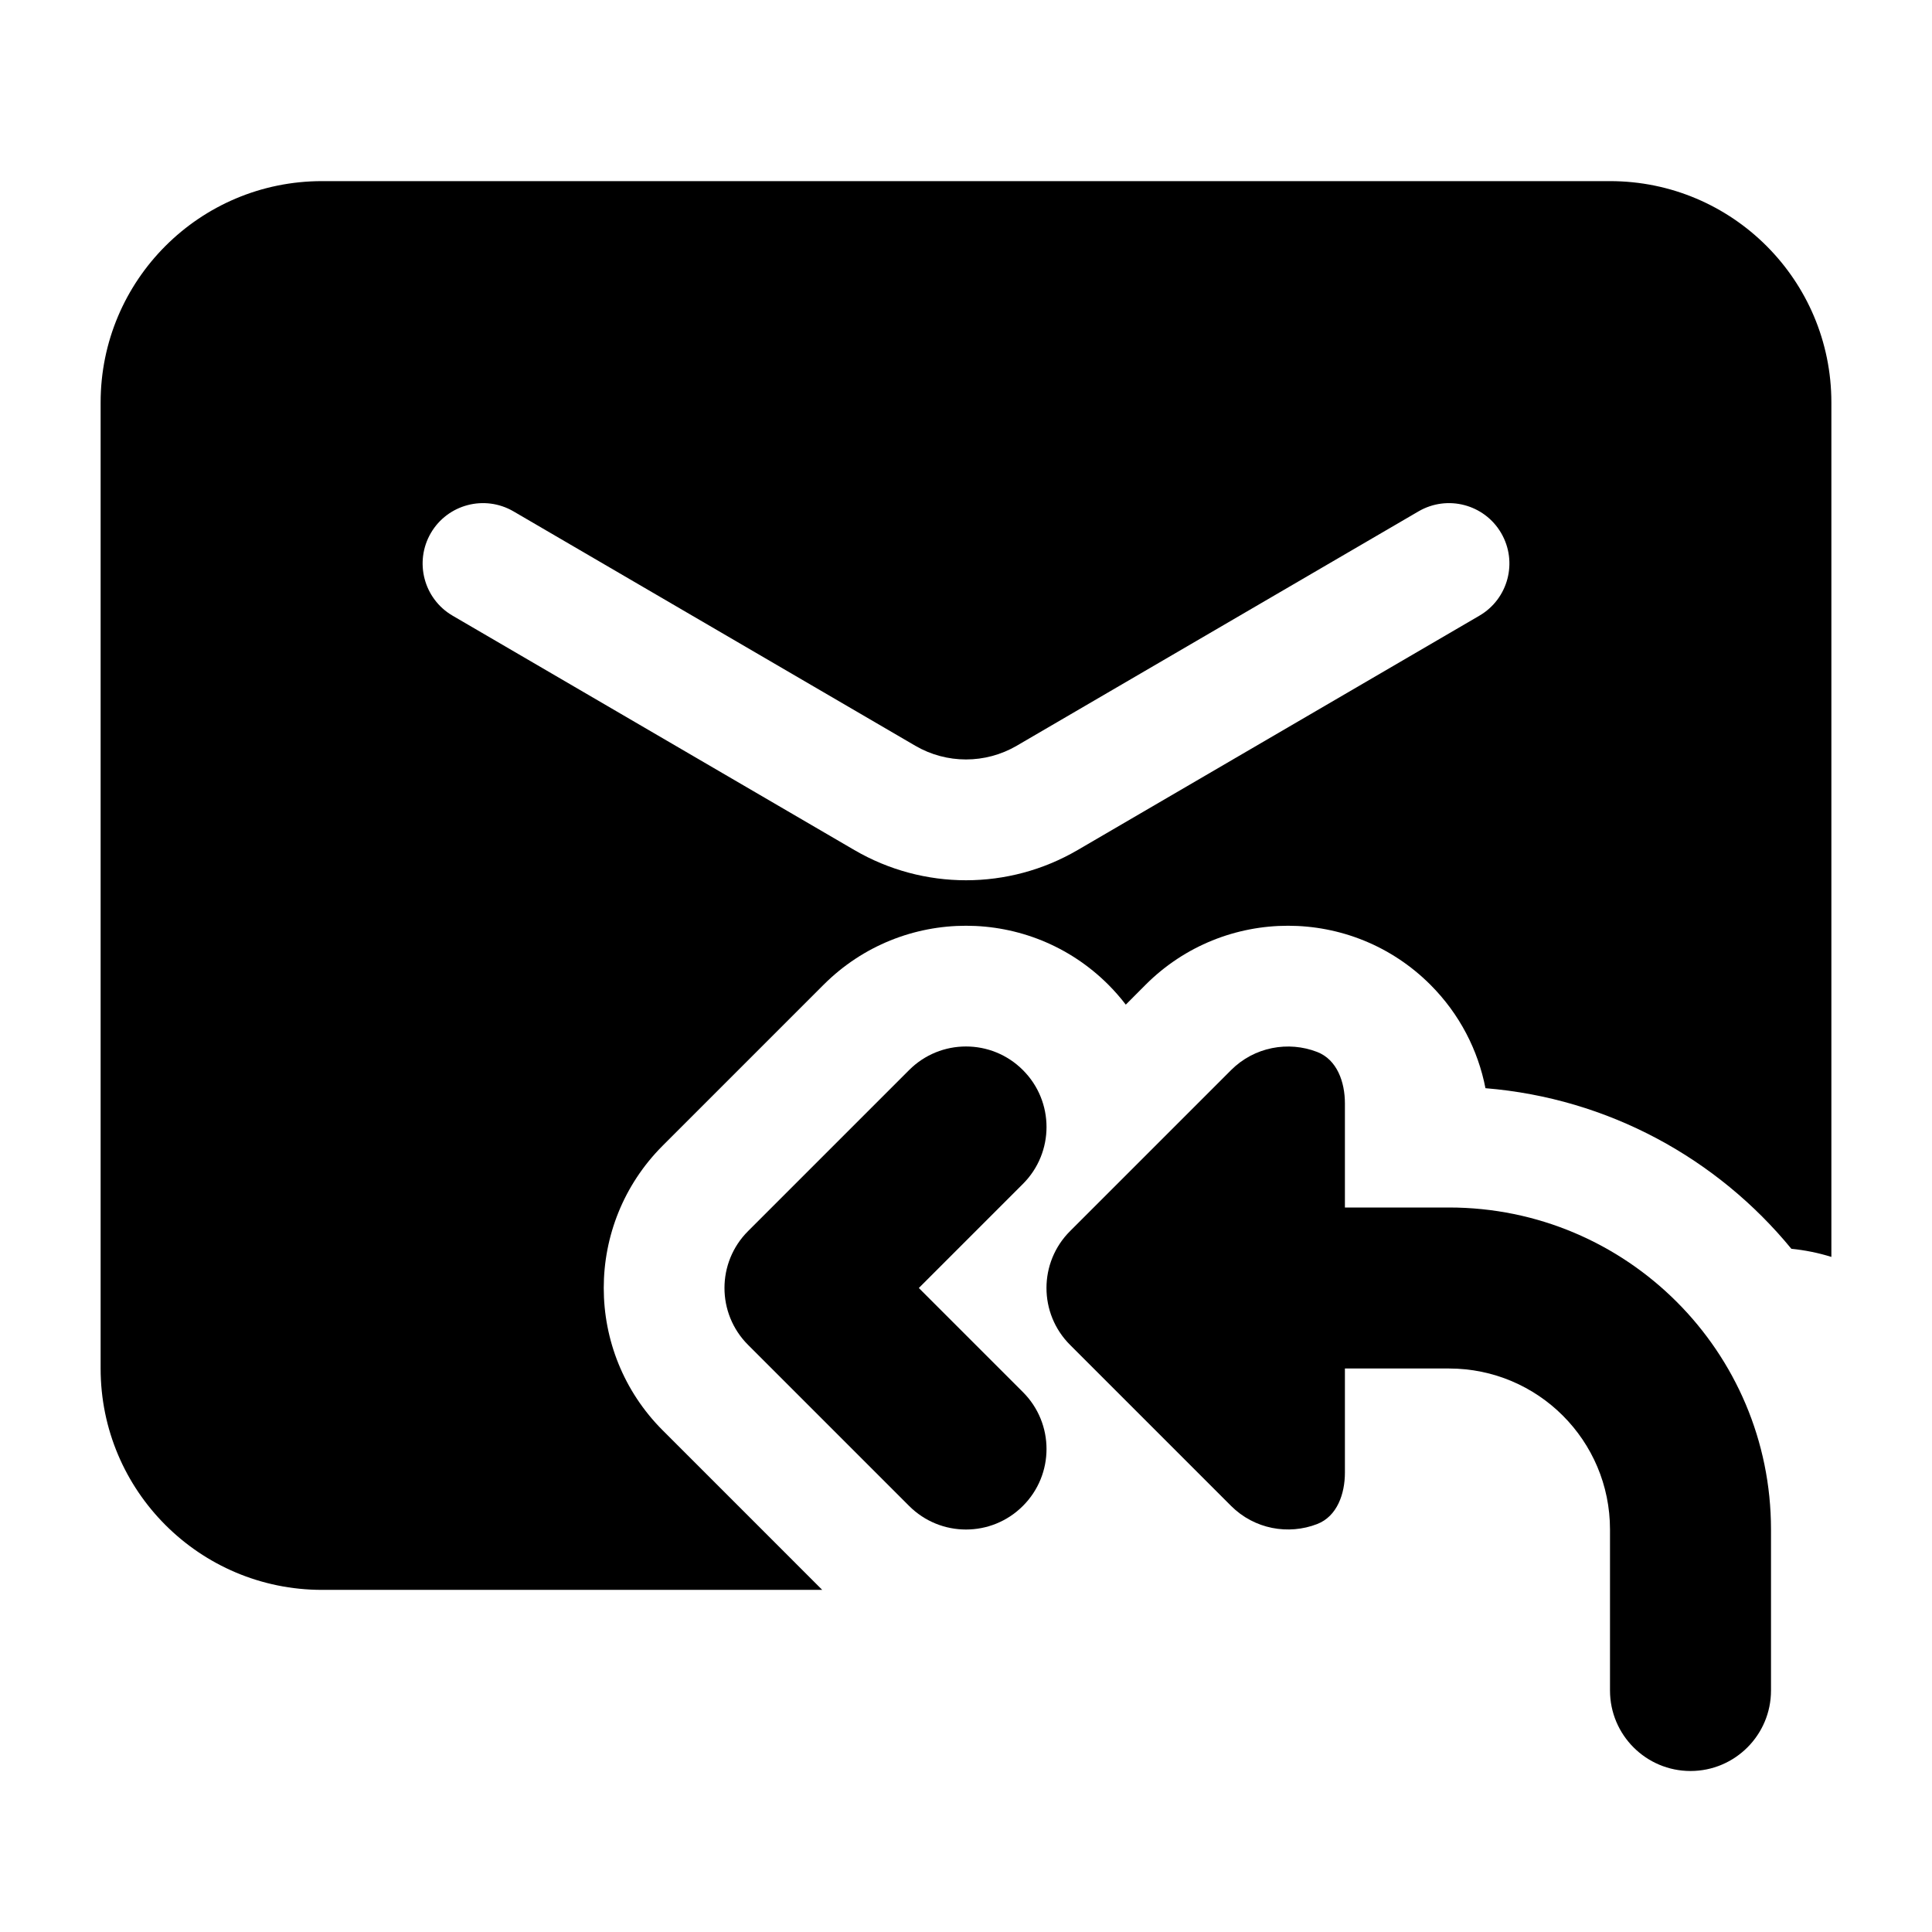 <svg width="24" height="24" viewBox="0 0 24 24" xmlns="http://www.w3.org/2000/svg">
    <path fill-rule="evenodd" clip-rule="evenodd" d="M1.25 5C1.25 3.481 2.481 2.25 4 2.25H20C21.519 2.25 22.75 3.481 22.75 5V15.614C22.591 15.564 22.424 15.53 22.253 15.513C21.334 14.393 19.982 13.643 18.453 13.518C18.361 13.047 18.133 12.597 17.768 12.232C16.791 11.256 15.209 11.256 14.232 12.232L13.985 12.48C13.919 12.394 13.847 12.311 13.768 12.232C12.791 11.256 11.209 11.256 10.232 12.232L8.232 14.232C7.256 15.209 7.256 16.791 8.232 17.768L10.214 19.75H4C2.481 19.75 1.25 18.519 1.25 17V5ZM5.352 6.622C5.561 6.264 6.02 6.144 6.378 6.352L11.37 9.264C11.759 9.491 12.241 9.491 12.63 9.264L17.622 6.352C17.98 6.144 18.439 6.264 18.648 6.622C18.857 6.98 18.736 7.439 18.378 7.648L13.386 10.56C12.53 11.06 11.471 11.06 10.614 10.56L5.622 7.648C5.264 7.439 5.144 6.98 5.352 6.622Z"/>
    <path fill-rule="evenodd" clip-rule="evenodd" d="M12.707 13.293C13.098 13.683 13.098 14.317 12.707 14.707L11.414 16L12.707 17.293C13.098 17.683 13.098 18.317 12.707 18.707C12.317 19.098 11.683 19.098 11.293 18.707L9.293 16.707C8.902 16.317 8.902 15.683 9.293 15.293L11.293 13.293C11.683 12.902 12.317 12.902 12.707 13.293Z"/>
    <path d="M18 15C20.209 15 22 16.791 22 19V21C22 21.552 21.552 22 21 22C20.448 22 20 21.552 20 21V19C20 17.895 19.105 17 18 17H16.707V18.293C16.707 18.558 16.61 18.836 16.363 18.932C16.005 19.071 15.582 18.996 15.293 18.707L13.293 16.707C12.902 16.317 12.902 15.683 13.293 15.293L15.293 13.293C15.582 13.004 16.005 12.929 16.363 13.068C16.61 13.164 16.707 13.442 16.707 13.707V15H18Z"/>
</svg>
